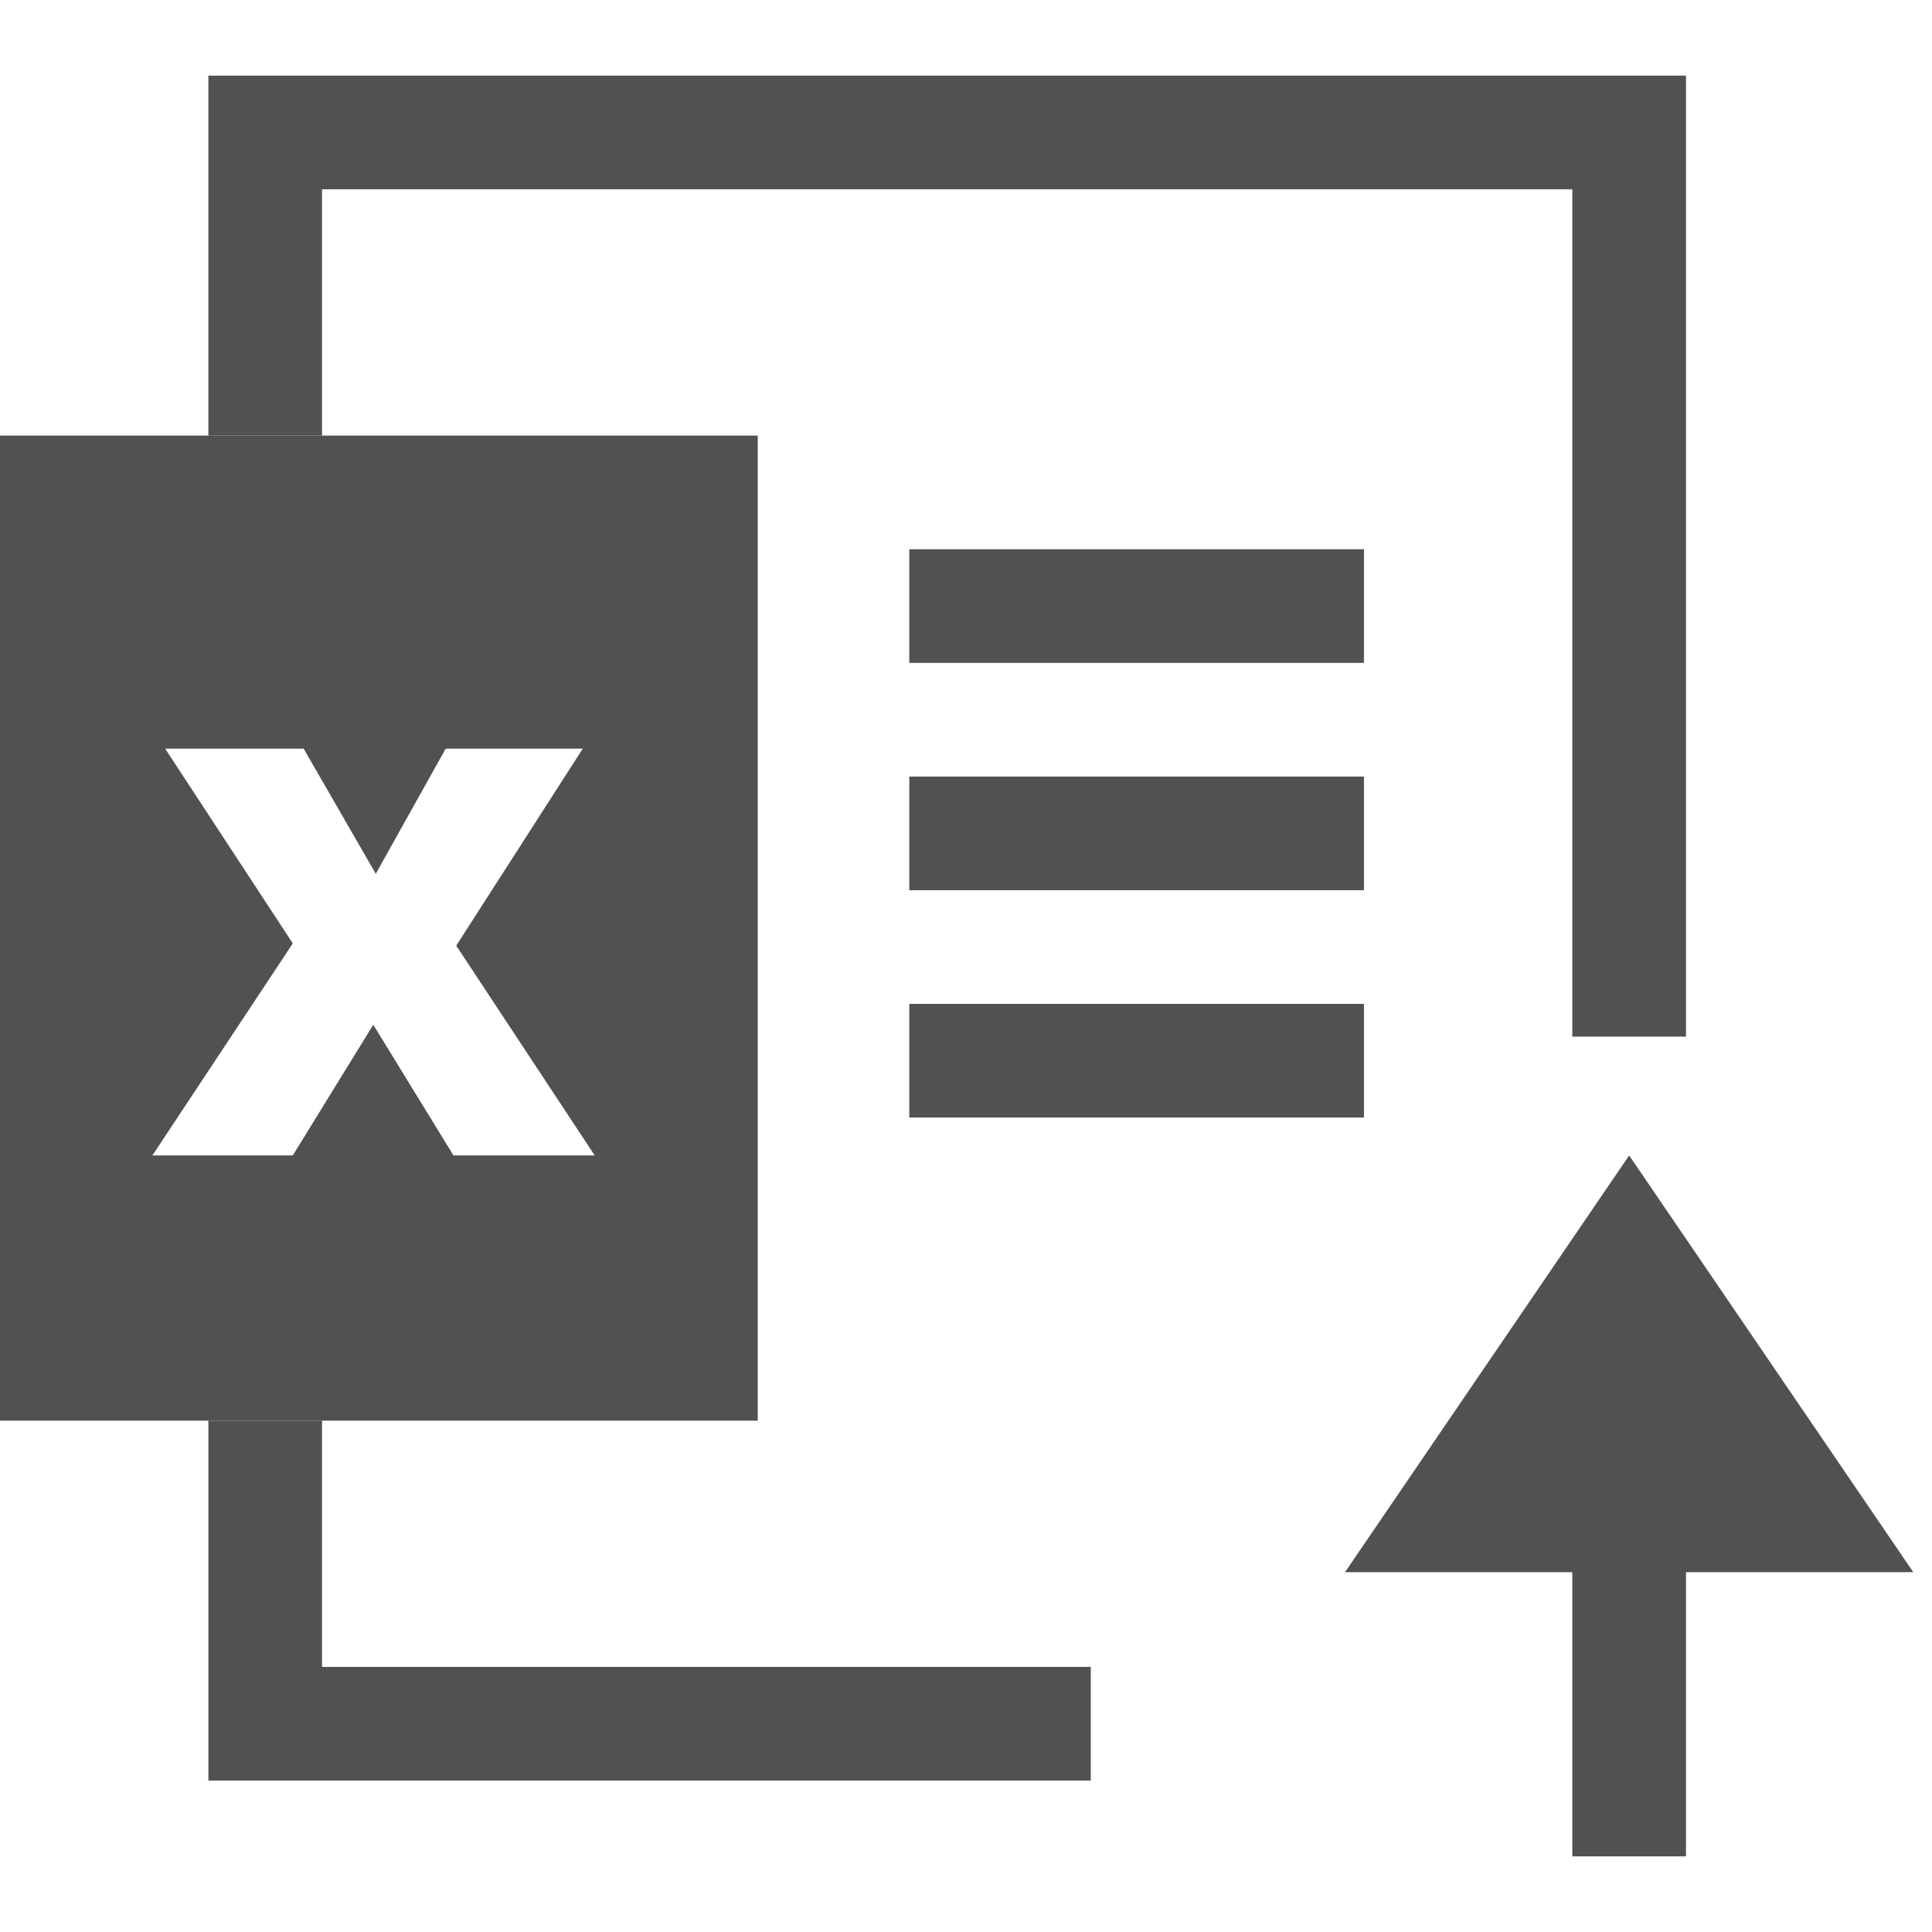 <svg t="1740212164494" class="icon" viewBox="0 0 1111 1024" version="1.1" xmlns="http://www.w3.org/2000/svg" p-id="8749" width="200" height="200"><path d="M784.34 272.34v65.362H522.894v-65.362zM784.34 403.064v65.362H522.894v-65.362zM784.34 533.787v65.362H522.894v-65.362z" fill="#515151" p-id="8750"></path><path d="M185.191 773.447V915.064h442.063v65.362H119.83v-206.979h65.362zM969.532 0v552.611h-65.362V65.362h-718.979v141.617h-65.362V0h849.702z" fill="#515151" p-id="8751"></path><path d="M435.745 206.979v566.468H0v-566.468h435.745zM174.603 387.007H94.971l73.401 112.008L87.628 620.936h80.743l46.276-75.166 46.124 75.166h81.223l-79.632-120.636 72.769-113.294h-78.826l-40.219 71.963-41.483-71.963zM936.851 620.936l163.404 239.66h-130.723V1024h-65.362v-163.404h-130.723l163.404-239.66z" fill="#515151" p-id="8752"></path></svg>